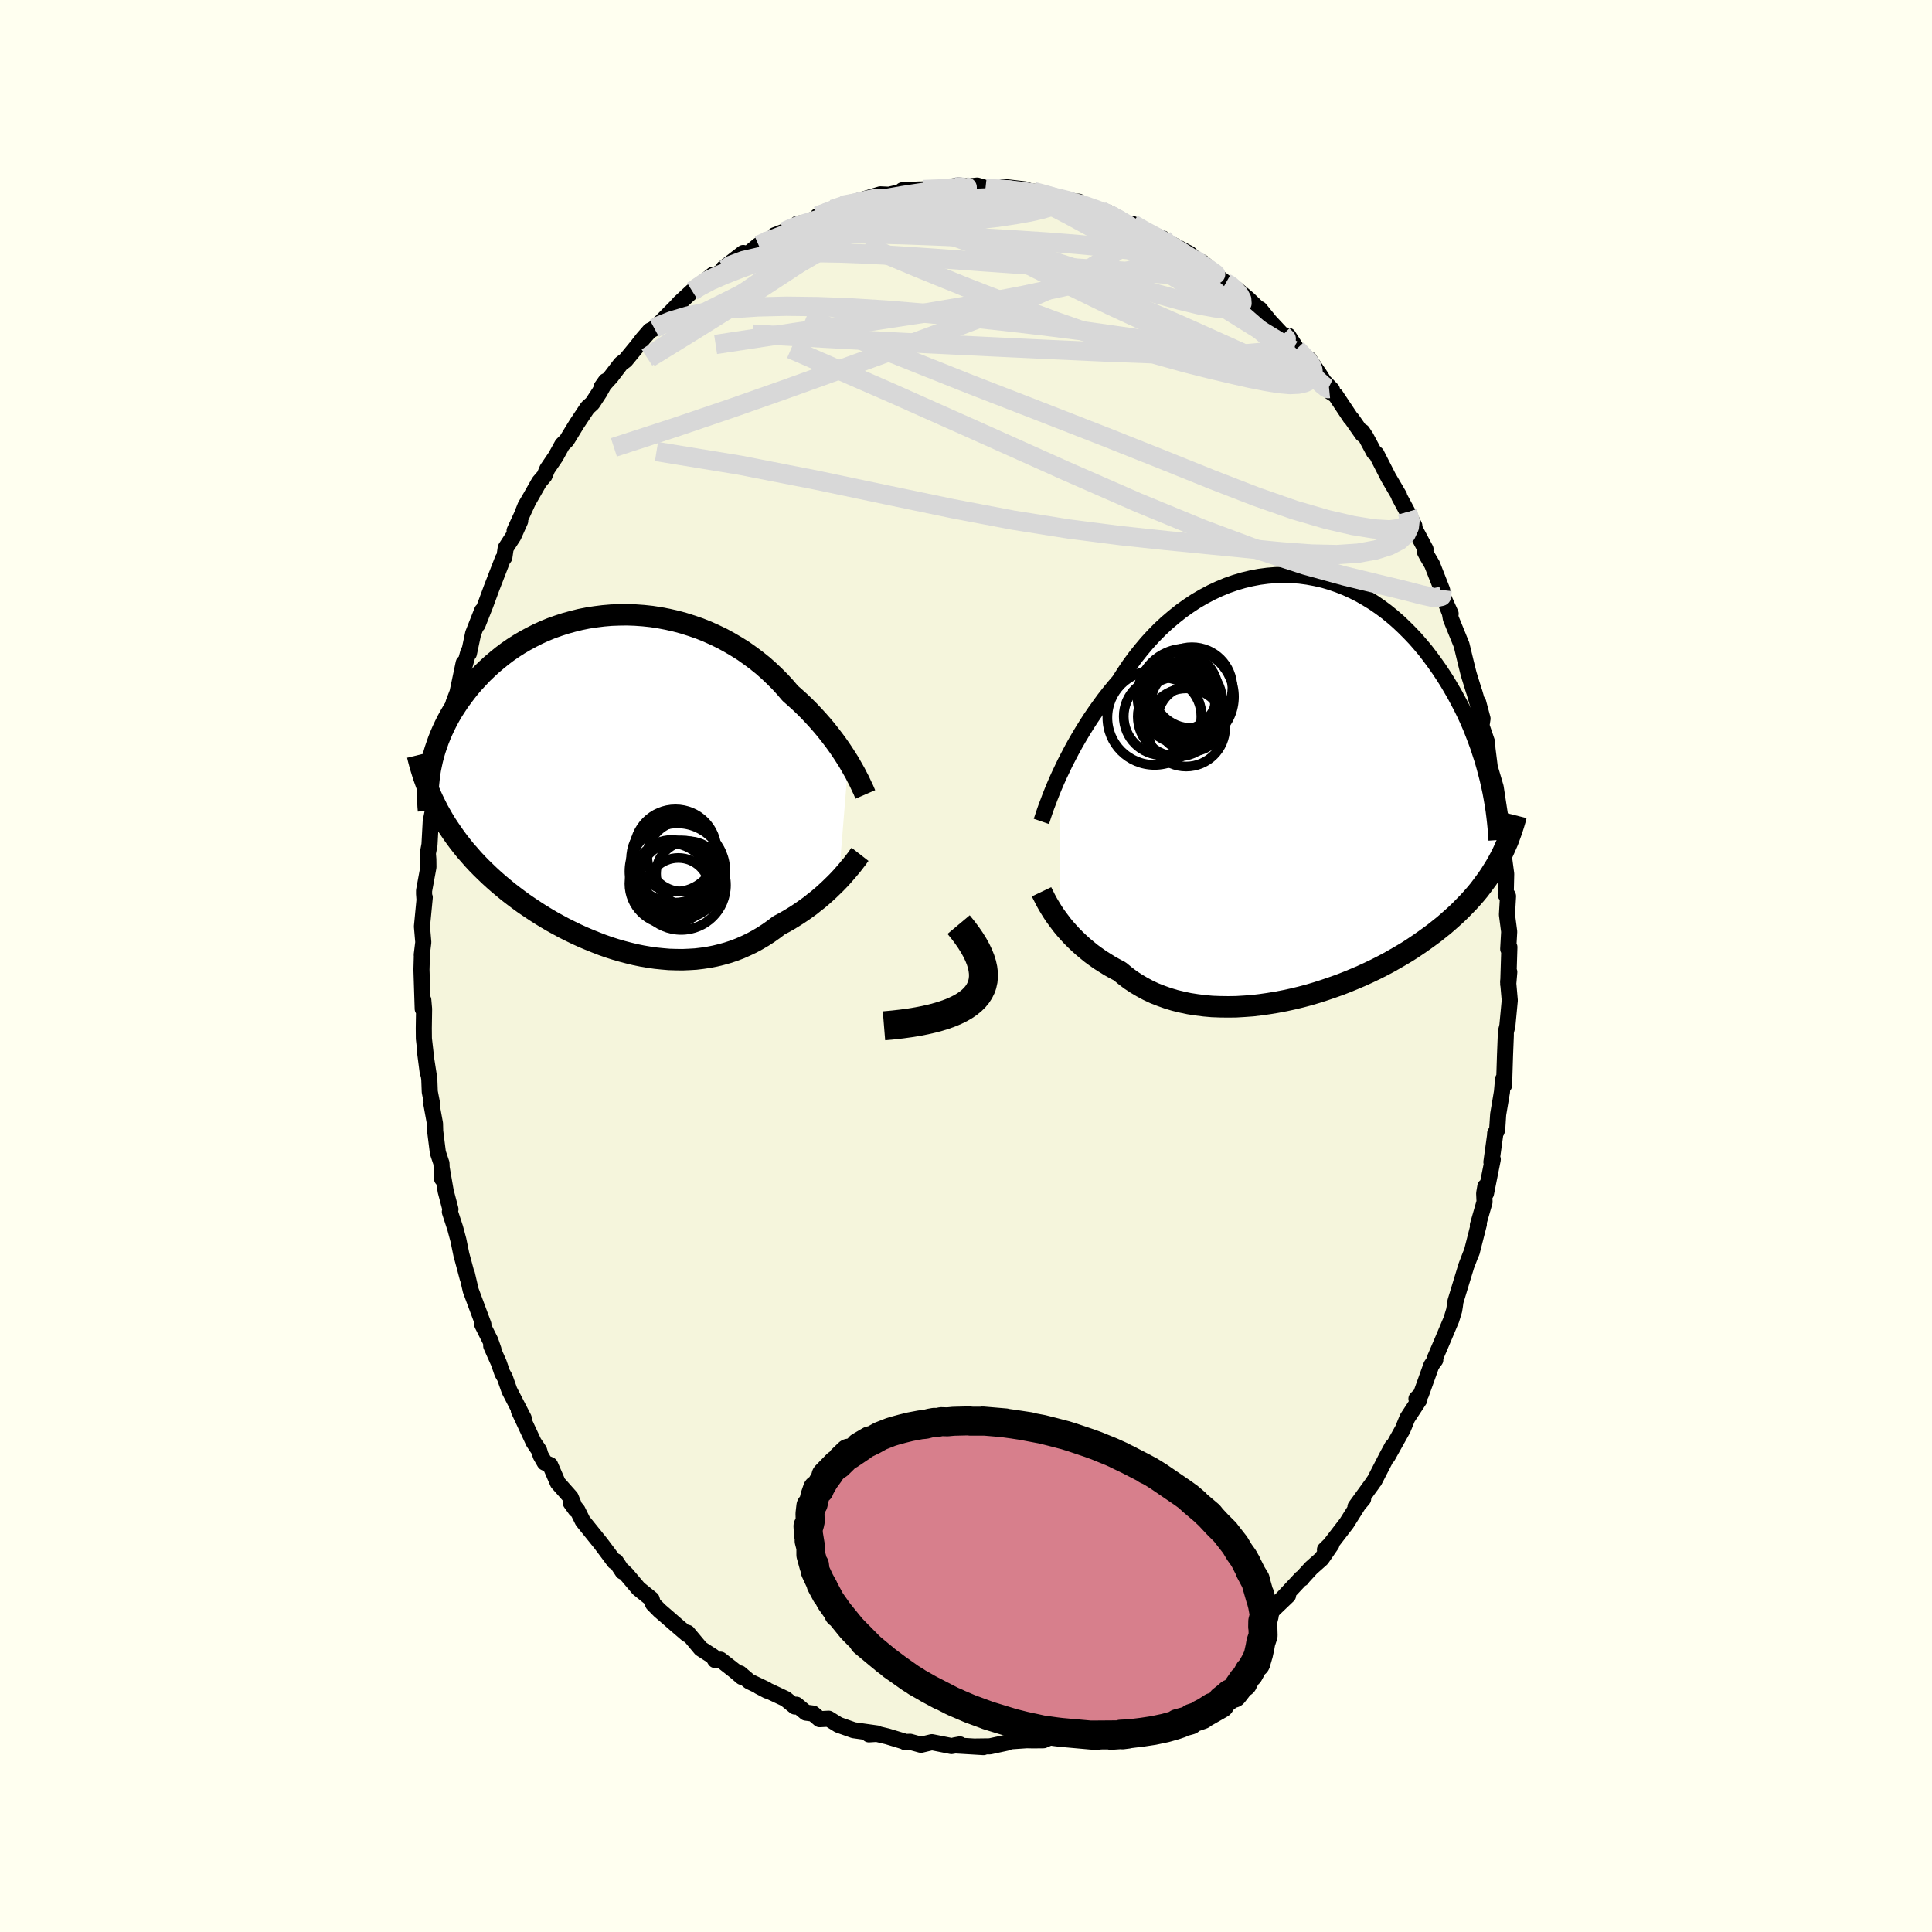 <svg xmlns="http://www.w3.org/2000/svg" width="500" height="500" viewBox="-100 -100 200 200"><defs><clipPath id="c"><path d="m23.98-2.27-.28-.44-.29-.45-.31-.46-.33-.47-.35-.47-.37-.48-.38-.48-.41-.49-.42-.48-.44-.48-.45-.48-.47-.47-.49-.47-.51-.46-.52-.46-.51-.6-.54-.59-.57-.57-.59-.56-.62-.55-.65-.52-.67-.5-.69-.49-.72-.45-.73-.43-.75-.41-.77-.37-.78-.35-.8-.32-.81-.28-.82-.26-.82-.22-.83-.19-.84-.16-.84-.13-.84-.09-.84-.06-.83-.03-.83.01-.83.03-.82.07-.8.1-.8.12-.79.16-.77.19-.76.21-.74.24-.73.26-.71.29-.68.31-.67.34-.65.35-.63.37-.61.39-.59.41-.56.42-.54.44-.52.44-.5.46-.48.46-.45.48-.44.47-.41.48-.39.49-.37.49-.35.48-.33.5-.32.49-.29.5-.28.51-.25.5-.24.51-.22.51-.2.5-.18.51-.17.5-.15.51-.13.5-.11.5.42 4.17.25.5.27.48.28.49.29.48.31.47.32.47.33.47.34.46.36.46.37.46.39.44.39.45.41.44.42.43.44.43.45.43.46.42.48.42.49.41.51.42.52.4.53.4.55.4.56.38.57.38.59.38.59.36.61.36.62.34.63.34.64.32.64.31.66.3.66.28.67.27.67.26.68.24.69.22.69.2.69.18.7.17.69.14.7.12.7.1.69.07.7.06.69.02.69.01.69-.03.68-.04.67-.08.67-.1.66-.13.66-.16.64-.18.64-.21.63-.24.61-.27.61-.29.59-.32.58-.34.57-.37.55-.39.54-.41.49-.26.48-.27.48-.29.46-.29.45-.3.44-.31.43-.31.41-.33.41-.32.39-.33.37-.33.37-.34.34-.33.34-.33.32-.33"/></clipPath><clipPath id="b"><path d="m-24.95-1.17.29-.61.3-.63.33-.64.34-.65.36-.66.38-.66.4-.67.41-.66.43-.67.45-.66.47-.66.48-.66.5-.64.52-.64.53-.62.53-.83.55-.82.58-.79.61-.77.63-.75.66-.72.68-.69.7-.65.73-.62.74-.59.76-.54.77-.51.79-.46.81-.43.81-.38.82-.34.83-.29.84-.25.84-.2.84-.16.84-.11.84-.07.84-.02.83.02.83.06.82.11.81.15.8.18.78.23.78.27.76.3.75.34.73.37.71.41.7.43.67.46.66.49.64.52.62.54.59.56.58.58.56.59.53.61.52.62.49.64.47.64.46.65.43.65.42.66.39.66.38.66.36.67.35.67.33.67.31.68.29.67.27.68.26.68.25.68.22.68.22.67.19.67.18.67.17.66 1.3 8.12-.23.43-.24.42-.26.42-.27.43-.28.42-.3.41-.31.42-.32.42-.34.41-.36.41-.37.41-.39.4-.4.41-.41.4-.44.4-.45.4-.46.4-.49.39-.5.4-.53.39-.54.39-.56.39-.58.39-.59.38-.62.37-.64.37-.65.37-.68.36-.69.35-.71.34-.72.33-.75.32-.75.31-.77.3-.79.28-.79.27-.81.26-.81.24-.83.22-.83.2-.83.18-.84.16-.85.14-.84.12-.84.1-.84.06-.84.05-.83.01-.82-.01-.82-.03-.8-.07-.79-.1-.78-.12-.76-.16-.74-.18-.73-.22-.7-.25-.69-.27-.66-.31-.63-.34-.61-.36-.59-.39-.55-.42-.53-.44-.53-.28-.52-.29-.5-.31-.49-.31-.47-.33-.45-.33-.43-.35-.42-.35-.4-.36-.38-.36-.37-.37-.34-.37-.33-.37-.31-.37-.28-.37"/></clipPath><filter id="a"><feTurbulence baseFrequency=".05" numOctaves="3" result="noise" type="noise"/><feDisplacementMap in="SourceGraphic" in2="noise" scale="2"/></filter></defs><rect width="100%" height="100%" x="-100" y="-100" fill="ivory"/><path fill="beige" stroke="#000" stroke-linejoin="round" stroke-width="1.667" d="m56.13 1.9.11-1.28-.12 1.01.17 1.93-.25 2.64-.16.66v.35L55.8 9.2l-.1 3.15-.1-.63-.12 1.32-.39 2.32-.1 1.53-.05.2-.16.22-.01.24-.38 2.75.14-.28-.7 3.51-.07-.7-.12.71.04.88-.69 2.4.1-.09-.73 2.87-.14.32-.43 1.12-1.12 3.68-.07.52-.07.42-.29.95-1.03 2.44-.68 1.58.05.15-.2.26-.21.31-1.07 2.98-.47.47.31.09-1.24 1.89-.11.26-.37.91-1.58 2.83.48-1.03-.54 1-1.31 2.55-.04.03-.13.2-1.78 2.45.79-.81-.5.59-1.21 1.92-1.7 2.21-.54.53.67-.54-1.02 1.48-1.07.95-.88.96-.09.14-.06-.03-2.24 2.4.87-.62-1.38 1.32-1.8 1.84-.07-.17-.86.92-1.12.92-.14-.27-1.33 1.32.1-.23-1.59 1.36-.18.13-1.04.99.01-.4-1.64 1.19-.58.58.36-.25-1.63.64-1.36 1.03-1.09.49.08-.19-1.5.94-.29.13-2.1.78-.86.31-.01-.33-1.31.76-1.44.18-.2.19-1.32.24-.4.3-.63.27-1.07.01-.51-.01h-.21l-1.76.12-.19.12-1.8.39-1.5.02.83.06-2.99-.18.55-.1-.27.07-.61.1-2.02-.4-1.13.27-1.12-.31-.55.02.17.02-1.98-.6-1.09-.26-.82.05.84-.09-2.42-.34-1.5-.53-.08-.03-1.01-.63-.93.05-.68-.58-.75-.1-.98-.82-.15.19-.97-.79-2.74-1.29.84.44-.09-.12-1.76-.84-.97-.83.2.37-.75-.64-1.47-1.15-.55.04-.22-.37-1.26-.81-1.37-1.64-.04.16-1.13-.97-1.01-.88-.72-.62-.68-.69-.14-.48-1.36-1.1-1.24-1.47-.36-.35-.04.07-.7-1.06-.16.02-.72-.97-.69-.92-1.87-2.32-.55-1.12-.68-.76.51.71-.52-1.27-1.33-1.5-.8-1.85-.56-.25-.43-.75-.15-.51-.56-.83-1.39-2.98-.15-.31.5.78-1.47-2.85-.48-1.36-.26-.45-.37-1.07-.78-1.75.23.37-.32-.92-.85-1.69.13.01-1.31-3.52-.39-1.68.07.4-.36-1.36-.29-1.07-.31-1.51-.33-1.23-.55-1.68.06-.27-.49-1.86-.41-2.37.03 1.07-.06-1.59-.37-1.11-.28-2.22-.02-.78-.37-2.03.05-.13-.22-1.14-.05-1.33-.45-2.89.29 2.23-.4-3.52-.01-1.08.03-1.98-.08-.92-.06.91-.13-4.06.04-1.38-.01-.16.16-1.3-.14-1.63.29-3.01-.03.18-.04-.55v-.33l.45-2.44-.01-.81-.05-.61.17-.9.13-2.42.45-2.22-.06-.07.29-2.17.18-.26.06-.74.57-2.76.66-2.35-.09-.09-.45 1.27.76-2.9.4-1.05.64-3.04-.35 1.88.84-3.04.05.17.44-2.07.93-2.36-.47 1.44.81-2.05.63-1.71 1.18-3.05.15-.16.14-.96.81-1.25.69-1.55-.58 1.01 1.39-3.01-.57 1.2.3-.75.52-.89.91-1.6.54-.63.3-.72.87-1.28.67-1.22.47-.47 1.04-1.7 1.11-1.67.49-.44.75-1.14.65-1.17-.43.61.96-1.05 1.03-1.35.49-.37 1.21-1.47.58-.75.73-.84.46-.23.18-.21.38-.33 1.73-1.75.31-.35 1.32-1.22.09-.05 2.06-1.66-.18.31 1.41-.86-.14-.11 2.04-1.58.21.33 1.38-1.14.69-.36.72-.16.26-.51.99-.38.97-.43.39-.38.89-.1 1.44-.66-.24-.03 1.36-.52.21-.18.93-.4 1.11-.21 2.66-.47-1.96.18 2.19-.65 1.52.07-.88.03 2.32-.55-.69.03 1.69-.08 1.77-.03-.08-.11 1.02-.02 1.4-.27 1.02.12.93-.1.86.25 1.1.14.13.01.67-.26 2.22.26 1.16.45-.29-.22-.09-.01 2.26.49 1.71.43.45.48.33-.35-.85.04 1.4.24 2.51 1.04-.68-.32.74.16 1.91 1.16.55-.01 1.37.91 1.53.48.05.22.2-.1.56.45.51.23 1.68.89 1.43 1.42-.12-.53.72.61v.2l1.72 1.32.31.1.71.48 1.29 1.08 1.03.99.17.05 1.05 1.29 1.32 1.41.58.07.87 1.36.54.64 1.25 1.17-.51-.76 1.16 1.71.37.6.85.88-.15.22.52.34 1.55 2.33.13.13 1.1 1.57-.01-.26.38.58.83 1.55.25.18 1.23 2.41 1.12 1.91v.09l.86 1.6.71 1.41-.57-.82 1.73 3.25-.06.28.22.42.52.88 1.04 2.65.11.73.77 1.72-.43-.95.35.88.1.57 1.11 2.73.44 1.83.3 1.2.53 1.71.06.16.53 1.85-.14-.8.45 1.68-.11.73.59 1.74.03.65.24 1.91.61 2.07.5 3.25-.54-1.85.48 2.93.07.49.1 1.59.14.01.34 2.56-.05 2.14.17.02.07.14L56-5.31l.23 1.76-.1 1.79.12-.2-.12 3.86.11-1.28" filter="url(#a)"/><path fill="#fff" d="m-24.95-1.17.29-.61.3-.63.33-.64.34-.65.36-.66.38-.66.4-.67.41-.66.43-.67.45-.66.47-.66.48-.66.5-.64.52-.64.53-.62.53-.83.55-.82.58-.79.61-.77.63-.75.66-.72.68-.69.7-.65.73-.62.74-.59.76-.54.77-.51.79-.46.81-.43.81-.38.82-.34.83-.29.84-.25.84-.2.84-.16.84-.11.84-.07.84-.02.83.02.83.06.82.11.81.15.8.18.78.23.78.27.76.3.75.34.73.37.71.41.7.43.67.46.66.49.64.52.62.54.59.56.58.58.56.59.53.61.52.62.49.64.47.64.46.65.43.65.42.66.39.66.38.66.36.67.35.67.33.67.31.68.29.67.27.68.26.68.25.68.22.68.22.67.19.67.18.67.17.66 1.3 8.12-.23.43-.24.42-.26.42-.27.43-.28.42-.3.41-.31.42-.32.42-.34.41-.36.41-.37.41-.39.4-.4.41-.41.4-.44.4-.45.4-.46.4-.49.39-.5.4-.53.39-.54.39-.56.39-.58.39-.59.38-.62.37-.64.37-.65.37-.68.36-.69.35-.71.34-.72.33-.75.32-.75.31-.77.3-.79.28-.79.27-.81.26-.81.24-.83.22-.83.2-.83.18-.84.16-.85.14-.84.12-.84.1-.84.06-.84.05-.83.01-.82-.01-.82-.03-.8-.07-.79-.1-.78-.12-.76-.16-.74-.18-.73-.22-.7-.25-.69-.27-.66-.31-.63-.34-.61-.36-.59-.39-.55-.42-.53-.44-.53-.28-.52-.29-.5-.31-.49-.31-.47-.33-.45-.33-.43-.35-.42-.35-.4-.36-.38-.36-.37-.37-.34-.37-.33-.37-.31-.37-.28-.37" filter="url(#a)" transform="translate(34.61 -18.6)"/><path fill="#fff" d="m23.98-2.27-.28-.44-.29-.45-.31-.46-.33-.47-.35-.47-.37-.48-.38-.48-.41-.49-.42-.48-.44-.48-.45-.48-.47-.47-.49-.47-.51-.46-.52-.46-.51-.6-.54-.59-.57-.57-.59-.56-.62-.55-.65-.52-.67-.5-.69-.49-.72-.45-.73-.43-.75-.41-.77-.37-.78-.35-.8-.32-.81-.28-.82-.26-.82-.22-.83-.19-.84-.16-.84-.13-.84-.09-.84-.06-.83-.03-.83.01-.83.03-.82.07-.8.1-.8.12-.79.16-.77.19-.76.21-.74.24-.73.26-.71.29-.68.31-.67.34-.65.35-.63.37-.61.39-.59.41-.56.42-.54.44-.52.44-.5.46-.48.46-.45.48-.44.47-.41.48-.39.49-.37.49-.35.48-.33.5-.32.49-.29.5-.28.51-.25.5-.24.51-.22.51-.2.5-.18.51-.17.5-.15.51-.13.5-.11.5.42 4.17.25.5.27.48.28.49.29.48.31.47.32.47.33.47.34.46.36.46.37.46.39.44.39.45.41.44.42.43.44.43.45.43.46.42.48.42.49.41.51.42.52.4.53.4.55.4.56.38.57.38.59.38.59.36.61.36.62.34.63.34.64.32.64.31.66.3.66.28.67.27.67.26.68.24.69.22.69.2.69.18.7.17.69.14.7.12.7.1.69.07.7.06.69.02.69.01.69-.03.68-.04.67-.08.67-.1.66-.13.66-.16.64-.18.64-.21.63-.24.61-.27.61-.29.59-.32.58-.34.57-.37.55-.39.54-.41.49-.26.48-.27.48-.29.46-.29.45-.3.44-.31.43-.31.41-.33.41-.32.39-.33.37-.33.37-.34.34-.33.34-.33.32-.33" filter="url(#a)" transform="translate(-36.16 -18.92)"/><g fill="none" stroke="#000" transform="translate(34.61 -18.6)"><path stroke-linejoin="round" stroke-width="1.667" d="m-26.81 3.63.11-.32.12-.37.14-.41.16-.45.18-.47.19-.51.21-.53.23-.56.25-.58.27-.6.29-.61.3-.63.33-.64.34-.65.36-.66.38-.66.4-.67.41-.66.43-.67.45-.66.47-.66.48-.66.5-.64.52-.64.53-.62.53-.83.55-.82.58-.79.61-.77.63-.75.66-.72.68-.69.7-.65.73-.62.74-.59.76-.54.77-.51.79-.46.81-.43.81-.38.82-.34.83-.29.84-.25.84-.2.84-.16.84-.11.84-.07.84-.02.83.02.83.06.82.11.81.15.8.18.78.23.78.27.76.3.75.34.73.37.71.41.7.43.67.46.66.49.64.52.62.54.59.56.58.58.56.59.53.61.52.62.49.64.47.64.46.65.43.65.42.66.39.66.38.66.36.67.35.67.33.67.31.68.29.67.27.68.26.68.25.68.22.68.22.67.19.67.18.67.17.66.15.66.14.65.12.65.11.64.1.64.08.63.07.62.06.61.05.61.04.6" filter="url(#a)"/><path stroke-linejoin="round" stroke-width="2.222" d="m-26.79 10.92.11.23.13.25.14.28.16.3.18.32.2.33.21.34.23.35.26.36.27.36.28.37.31.37.33.37.34.37.37.37.38.36.4.36.42.35.43.35.45.33.47.33.49.31.5.31.52.29.53.28.53.44.55.42.59.39.61.36.63.34.66.31.69.27.7.25.73.22.74.18.76.16.78.12.79.1.8.07.82.03.82.01.83-.01.84-.05.84-.06.84-.1.84-.12.85-.14.84-.16.83-.18.83-.2.83-.22.81-.24.81-.26.79-.27.79-.28.77-.3.75-.31.75-.32.72-.33.71-.34.69-.35.68-.36.65-.37.64-.37.62-.37.59-.38.58-.39.56-.39.54-.39.53-.39.5-.4.49-.39.46-.4.45-.4.44-.4.41-.4.4-.41.39-.4.37-.41.36-.41.34-.41.32-.42.31-.42.3-.41.28-.42.27-.43.26-.42.24-.42.23-.43.22-.43.2-.43.19-.43.19-.43.16-.44.16-.44.15-.44.14-.44.13-.44.11-.44" filter="url(#a)"/><circle cx="-11.863" cy="-9.272" r="4.994" clip-path="url(#b)" filter="url(#a)"/><circle cx="-11.353" cy="-6.992" r="3.404" clip-path="url(#b)" filter="url(#a)"/><circle cx="-11.218" cy="-10.212" r="4.188" clip-path="url(#b)" filter="url(#a)"/><circle cx="-12.218" cy="-8.827" r="4.128" clip-path="url(#b)" filter="url(#a)"/><circle cx="-14.263" cy="-7.242" r="4.018" clip-path="url(#b)" filter="url(#a)"/><circle cx="-12.698" cy="-7.217" r="4.13" clip-path="url(#b)" filter="url(#a)"/><circle cx="-15.088" cy="-7.102" r="4.886" clip-path="url(#b)" filter="url(#a)"/><circle cx="-11.818" cy="-6.092" r="4.044" clip-path="url(#b)" filter="url(#a)"/><circle cx="-12.138" cy="-8.742" r="3.302" clip-path="url(#b)" filter="url(#a)"/><circle cx="-12.548" cy="-9.827" r="4.048" clip-path="url(#b)" filter="url(#a)"/></g><g fill="none" stroke="#000" transform="translate(-36.16 -18.92)"><path stroke-linejoin="round" stroke-width="2.222" d="m25.74 1.16-.1-.23-.11-.26-.14-.29-.15-.32-.16-.34-.19-.36-.2-.39-.22-.39-.24-.42-.25-.43-.28-.44-.29-.45-.31-.46-.33-.47-.35-.47-.37-.48-.38-.48-.41-.49-.42-.48-.44-.48-.45-.48-.47-.47-.49-.47-.51-.46-.52-.46-.51-.6-.54-.59-.57-.57-.59-.56-.62-.55-.65-.52-.67-.5-.69-.49-.72-.45-.73-.43-.75-.41-.77-.37-.78-.35-.8-.32-.81-.28-.82-.26-.82-.22-.83-.19-.84-.16-.84-.13-.84-.09-.84-.06-.83-.03-.83.01-.83.03-.82.07-.8.1-.8.12-.79.16-.77.19-.76.21-.74.24-.73.26-.71.29-.68.31-.67.34-.65.35-.63.37-.61.39-.59.41-.56.42-.54.44-.52.44-.5.46-.48.46-.45.48-.44.47-.41.48-.39.49-.37.49-.35.48-.33.5-.32.49-.29.5-.28.51-.25.5-.24.51-.22.51-.2.5-.18.51-.17.5-.15.51-.13.5-.11.5-.1.49-.08.5-.06.49-.05.48-.04.48-.02.48-.01.47.01.47.02.46.04.46" filter="url(#a)"/><path stroke-linejoin="round" stroke-width="2.222" d="m25.19 7.36-.14.18-.15.22-.18.23-.19.25-.21.27-.24.28-.25.3-.27.31-.28.32-.3.32-.32.33-.34.33-.34.33-.37.34-.37.33-.39.33-.41.32-.41.33-.43.31-.44.31-.45.3-.46.29-.48.29-.48.27-.49.26-.54.41-.55.39-.57.37-.58.34-.59.32-.61.29-.61.27-.63.24-.64.21-.64.18-.66.16-.66.13-.67.1-.67.08-.68.04-.69.03-.69-.01-.69-.02-.7-.06-.69-.07-.7-.1-.7-.12-.69-.14-.7-.17-.69-.18-.69-.2-.69-.22-.68-.24-.67-.26-.67-.27-.66-.28-.66-.3-.64-.31-.64-.32-.63-.34-.62-.34-.61-.36-.59-.36-.59-.38-.57-.38-.56-.38-.55-.4-.53-.4-.52-.4-.51-.42-.49-.41-.48-.42-.46-.42-.45-.43-.44-.43-.42-.43-.41-.44-.39-.45-.39-.44-.37-.46-.36-.46-.34-.46-.33-.47-.32-.47-.31-.47-.29-.48-.28-.49-.27-.48-.25-.5-.24-.49-.23-.5-.22-.51-.2-.5-.19-.52-.18-.51-.16-.52-.16-.52-.14-.53-.13-.53" filter="url(#a)"/><circle cx="5.515" cy="10.399" r="4.2" clip-path="url(#c)" filter="url(#a)"/><circle cx="6.38" cy="10.994" r="3.258" clip-path="url(#c)" filter="url(#a)"/><circle cx="6.675" cy="10.549" r="4.636" clip-path="url(#c)" filter="url(#a)"/><circle cx="6.815" cy="7.574" r="3.65" clip-path="url(#c)" filter="url(#a)"/><circle cx="6.285" cy="9.124" r="4.966" clip-path="url(#c)" filter="url(#a)"/><circle cx="7.44" cy="9.369" r="3.362" clip-path="url(#c)" filter="url(#a)"/><circle cx="5.68" cy="9.564" r="3.688" clip-path="url(#c)" filter="url(#a)"/><circle cx="6.08" cy="6.964" r="4.264" clip-path="url(#c)" filter="url(#a)"/><circle cx="5.985" cy="7.864" r="4.5" clip-path="url(#c)" filter="url(#a)"/><circle cx="6.06" cy="9.994" r="3.978" clip-path="url(#c)" filter="url(#a)"/></g><g fill="none" stroke="#D8D8D8" stroke-linejoin="round" stroke-width="2"><path d="m-14-78.15.62-.13 1.29-.01 1.69.18 1.89.37 2.05.53 2.23.68 2.41.82 2.59.93 2.74 1.02 2.89 1.09 3.02 1.15 3.13 1.2 3.21 1.27 3.27 1.34 3.32 1.44 3.32 1.49 3.26 1.47 3.1 1.37 2.9 1.19" filter="url(#a)"/><path d="m-32.26-66 .52-.28 1.22-.49 1.74-.52 2.11-.44 2.43-.32 2.71-.18 2.96-.07 3.21.04 3.44.13 3.67.23 3.89.32 4.06.39 4.21.45 4.3.5 4.4.56 4.49.64 4.61.7 4.7.73 4.67.6m-46.44-14.62 1.08-.38 1.08-.29 1.32-.24 1.5-.19 1.58-.16 1.6-.13 1.6-.1 1.58-.09 1.58-.09 1.54-.08 1.51-.07 1.47-.06 1.41-.04 1.33-.02 1.24-.01 1.08-.01.73-.06.03-.18" filter="url(#a)"/><path d="m34.77-63.24.68.64.29.42.17.46.04.44-.13.37-.29.3-.46.23-.65.15-.89.04-1.13-.1-1.4-.23-1.67-.33-1.93-.44-2.2-.52-2.5-.63-2.83-.79-3.2-.97-3.59-1.19-4.01-1.41-4.38-1.64-4.71-1.83-5.04-2.05-5.41-2.27" filter="url(#a)"/><path d="m32.78-65.31.37.37-.08.58-.66.48-1.3.31-1.96.18-2.63.1H23.2l-4.04-.09-4.78-.18-5.55-.25-6.35-.3-7.22-.35-8.18-.43-9.18-.52m6.74-12.22 1.04-.4.94-.32 1.11-.29 1.19-.27 1.21-.24 1.16-.22 1.12-.2 1.08-.19 1.04-.16.99-.15.94-.13.87-.11.77-.1.64-.08.49-.07.3-.05.08-.02h-.18l-.46.05-.73.06-1.06.08-1.55.06" filter="url(#a)"/><path d="m-21.47-74.62.71-.31.81-.32.94-.36 1.08-.39 1.18-.38 1.27-.37 1.32-.36 1.34-.35 1.37-.34 1.39-.32 1.38-.32 1.37-.31 1.32-.3 1.25-.27 1.14-.25 1.01-.22.86-.2.7-.16.53-.14.39-.12.23-.11v-.1l-.28-.09m17.41 3.9 1.28.74 1.04.55.83.45.76.45.82.5.88.55.88.56.78.51.61.4.42.28.23.16.06.05-.09-.08-.31-.22-.63-.44-1.22-.85M45.7-46.99l.2.78-.26.51-.65.4-1.13.15-1.64-.1-2.17-.35-2.72-.63-3.32-.97-3.95-1.38-4.6-1.78-5.24-2.11-5.91-2.35-6.59-2.57L.4-60.23l-8.08-3.22-8.86-3.69m65.83 28.22-.07.65-.7.15-1.37-.3-2.01-.52-2.63-.63-3.3-.8-4.07-1.12-4.9-1.59-5.77-2.15-6.65-2.74-7.56-3.31-8.49-3.81-9.46-4.22-10.43-4.55m-6.84-8.26.61-.41 1.33-.5 1.63-.38 1.85-.25 2.03-.13 2.21-.05 2.41.04 2.59.1 2.77.15 2.92.19 3.02.21 3.11.23 3.15.22 3.18.22 3.2.21 3.22.21 3.2.21 3.13.22 3.07.33" filter="url(#a)"/><path d="m-20.78-74.98.76-.21 1.1-.24 1.49-.19 1.79-.12 2.05-.05h2.27l2.44.03 2.6.07 2.72.1 2.85.12 2.96.14 3.03.18 3.06.2 3.06.24 3.08.29 3.09.37 3.01.38M45.7-46.99l.27.85-.08.71-.34.73-.68.64-1.04.54-1.41.45-1.8.33-2.22.15-2.65-.06-3.1-.23-3.53-.34-3.96-.39-4.39-.43-4.84-.52-5.3-.68-5.78-.92-6.26-1.19-6.77-1.41-7.33-1.54-7.93-1.55-8.6-1.41" filter="url(#a)"/><path d="m-28.34-69.86.7-.44 1.2-.64 1.39-.61 1.56-.61 1.74-.64 1.9-.67 2.02-.67 2.09-.65 2.13-.62 2.15-.59 2.17-.55 2.19-.53 2.16-.51 2.07-.51 1.94-.51 1.82-.49 1.82-.44 1.88-.37m29.64 16.03.59.63.44.5.29.43.16.4.04.36-.11.29-.24.21-.39.13-.56.03-.76-.09-1-.24-1.24-.39-1.49-.52-1.75-.65-2.02-.77-2.32-.91-2.63-1.08-2.98-1.3-3.36-1.55-3.75-1.83-4.14-2.08-4.51-2.33-4.9-2.52" filter="url(#a)"/><path d="m14.05-78.12.92.42.91.57.67.59.36.57.02.54-.32.53-.61.57-.84.63-1.08.72-1.32.82-1.61.89-1.95.97-2.28 1.02-2.61 1.08-2.93 1.15-3.26 1.23-3.61 1.33-4.01 1.46-4.46 1.62-4.92 1.77-5.4 1.9-5.85 1.99-6.32 2.06m23.59-25.04 1.21-.22.85-.17.53-.09h.36l.2.1.02.21-.19.34-.41.49-.64.63-.89.79-1.18.93-1.5 1.09-1.86 1.27-2.26 1.5-2.73 1.78-3.25 2.06-3.79 2.37-4.37 2.69" filter="url(#a)"/><path d="m7.01-80.16.57.15 1.04.29.79.27.36.21.02.15-.22.16-.39.17-.59.21-.83.24-1.15.26-1.5.27-1.86.28-2.27.26-2.73.23-3.27.18-3.83.13-4.35.11" filter="url(#a)"/><path d="m11.34-78.77.14-.17.39.09.72.25.83.29.76.29.66.28.54.26.41.21.2.14-.11.03-.49-.12-.9-.27-1.25-.38-1.5-.46-1.77-.54-2.39-.73m-22.94 1.97.95-.38.7-.26.67-.18.59-.09.4.01.16.14-.08.27-.34.43-.59.57-.84.72-1.1.88-1.38 1.05-1.69 1.23-2.07 1.47-2.5 1.73-2.99 2.03-3.49 2.34-4.07 2.68" filter="url(#a)"/><path d="m-28.25-69.91 1.48-1.03 1.23-.59 1.42-.55 1.67-.61 1.89-.63 2.04-.65 2.15-.63 2.2-.6 2.23-.57 2.27-.55 2.3-.52 2.35-.5 2.39-.47 2.34-.45 2.16-.47 1.81-.51 1.51-.53m-3.17-.77.84.09.84.05 1.03.09 1.1.13 1.02.15.92.17.84.17.78.18.67.16.48.12.23.07-.04-.01-.3-.06-.52-.11-.72-.16-1.01-.23-1.56-.35" filter="url(#a)"/><path d="m-13.79-78.33 1.01-.33 1.06-.26.86-.21.68-.16.57-.11.46-.05h.36l.25.07.13.15-.01.23-.16.31-.34.4-.55.5-.78.62-1.04.74-1.34.88-1.64 1.03-1.94 1.16-2.24 1.28-2.5 1.35-2.74 1.41-3.03 1.51-3.45 1.69m44.22-12 1.06.47 1.31.74 1.35.83 1.33.87 1.26.89 1.2.92 1.19.97 1.24 1.03 1.29 1.1 1.33 1.15 1.32 1.14 1.27 1.11 1.21 1.05 1.13.98 1.08.92 1.02.88.97.83.89.79.78.7.6.55.41.33.2.1.1-.01" filter="url(#a)"/><path d="m-18.81-76.03.85-.38.93-.34 1.06-.33 1.15-.33 1.21-.33 1.28-.32 1.34-.32 1.4-.31 1.39-.29 1.35-.28 1.28-.25 1.16-.22 1.04-.2.88-.17.74-.14.59-.13.43-.11.19-.1-.11-.07-.52-.02M20.4-75.3l.38.42.18.54-.21.65-.81.64-1.5.62-2.17.64-2.82.71-3.45.79-4.09.87-4.76.91-5.48.93-6.27.96-7.17 1.04-8.15 1.24" filter="url(#a)"/><path d="m26.9-70.71.41.23.52.46.46.52.25.48.03.42-.22.32-.5.2-.84.06-1.2-.11-1.6-.29-2.03-.49-2.45-.68-2.89-.86-3.31-1.03-3.73-1.21-4.17-1.4-4.66-1.6-5.39-1.75" filter="url(#a)"/><path d="m3.25-80.39 1.17.04 1.54.41 1.53.61 1.57.75 1.76.92 1.97 1.07 2.09 1.18 2.11 1.25 2.08 1.28 2.08 1.29 2.12 1.31 2.17 1.35 2.19 1.35 2.13 1.33 2.04 1.24 1.98 1.22" filter="url(#a)"/></g><path fill="none" stroke="#000" stroke-linejoin="round" stroke-width="3" d="M-8.49 6.19Q6.96 4.935-.765-4.286" filter="url(#a)"/><path fill="#D77F8C" stroke="#000" stroke-linejoin="round" stroke-width="3" d="m30.13 71.86-.13.3.21-.7-.19.43-.74 1.35.05-.27-.53.94-.13.28v-.28l-.61.89-.39.5-.35.05-.25.23-.55.43-.22.39-1.72.98.93-.64-.73.47-.51.26.11.06-1.01.34-.21.21-1.25.34.28-.01-.56.19-.99.28-1.23.26-1.12.17-1.3.16-.97.05.18.07.54-.07-1.72.12.56-.05-2.71.02.71.04.12-.02-.7-.01-3.13-.28-.5-.06-.23-.03-1.28-.18-.86-.19-.25-.05-.05-.01-.68-.15-.99-.25.24.07-.63-.18-2.19-.67-.28-.09.13.04L.7 77l-.3-.11-1.63-.7.34.14-.06-.03-.51-.22L-4 74.77l1.37.74-1-.54-1.53-.87h.03l-.63-.39-1.64-1.16-.25-.17.56.39-1.28-.96-.01-.02-.54-.44-1.68-1.4.73.61-1.81-1.82.76.76-.48-.48-.48-.5-1.43-1.76.12.26-.02-.14-.82-1.16-.61-1.14.17.44-.54-1.01.27.35-.39-.7-.48-1.03-.07-.61-.06.1-.32-1.16v-.77l-.18-.69.12.47-.19-1.16-.05-.82.09.01.1-.3-.16.55.2-.74-.02-.82.09-.78.25-.26.17-.76.25-.73.05.16.17-.13.05-.16.46-.81.56-.77-.4.31 1.14-1.17.12.02.58-.57-.19.06.7-.67.09.16 1.29-.87-.23.04 1.06-.62-.52.35.84-.41.76-.42 1.07-.42.39-.12.8-.22.81-.2 1.06-.2.51-.05.55-.14.4-.07.17.04.54-.11.64.02.63-.06 1.59-.04.34.03H.45h1.49l-.22-.02 2.36.2h-.13l1.02.14.05.01 1.53.23-.48-.06 1.81.34 1.08.27 1.3.34h.01l.38.12.18.05 1.93.65.77.28.61.25.91.37 1.13.51-.58-.25 1.36.65-.42-.21 1.79.92.78.42-.4-.18.17.06.47.27.59.37 2.52 1.72.63.46.67.57-.78-.66.41.39 1.78 1.51.13.16-.5-.45.36.33.85.91.83.83.01.02 1 1.28.47.78.38.53.11.18.27.5-.06-.13-.01.01 1.01 2-.62-1.16.55.9.12.48.42 1.47.13.36-.22-.79.3 1.16.18.99-.15.59-.02.63.01-.59.03 1.12.01.34-.24.73-.08.47-.2.91" filter="url(#a)"/></svg>